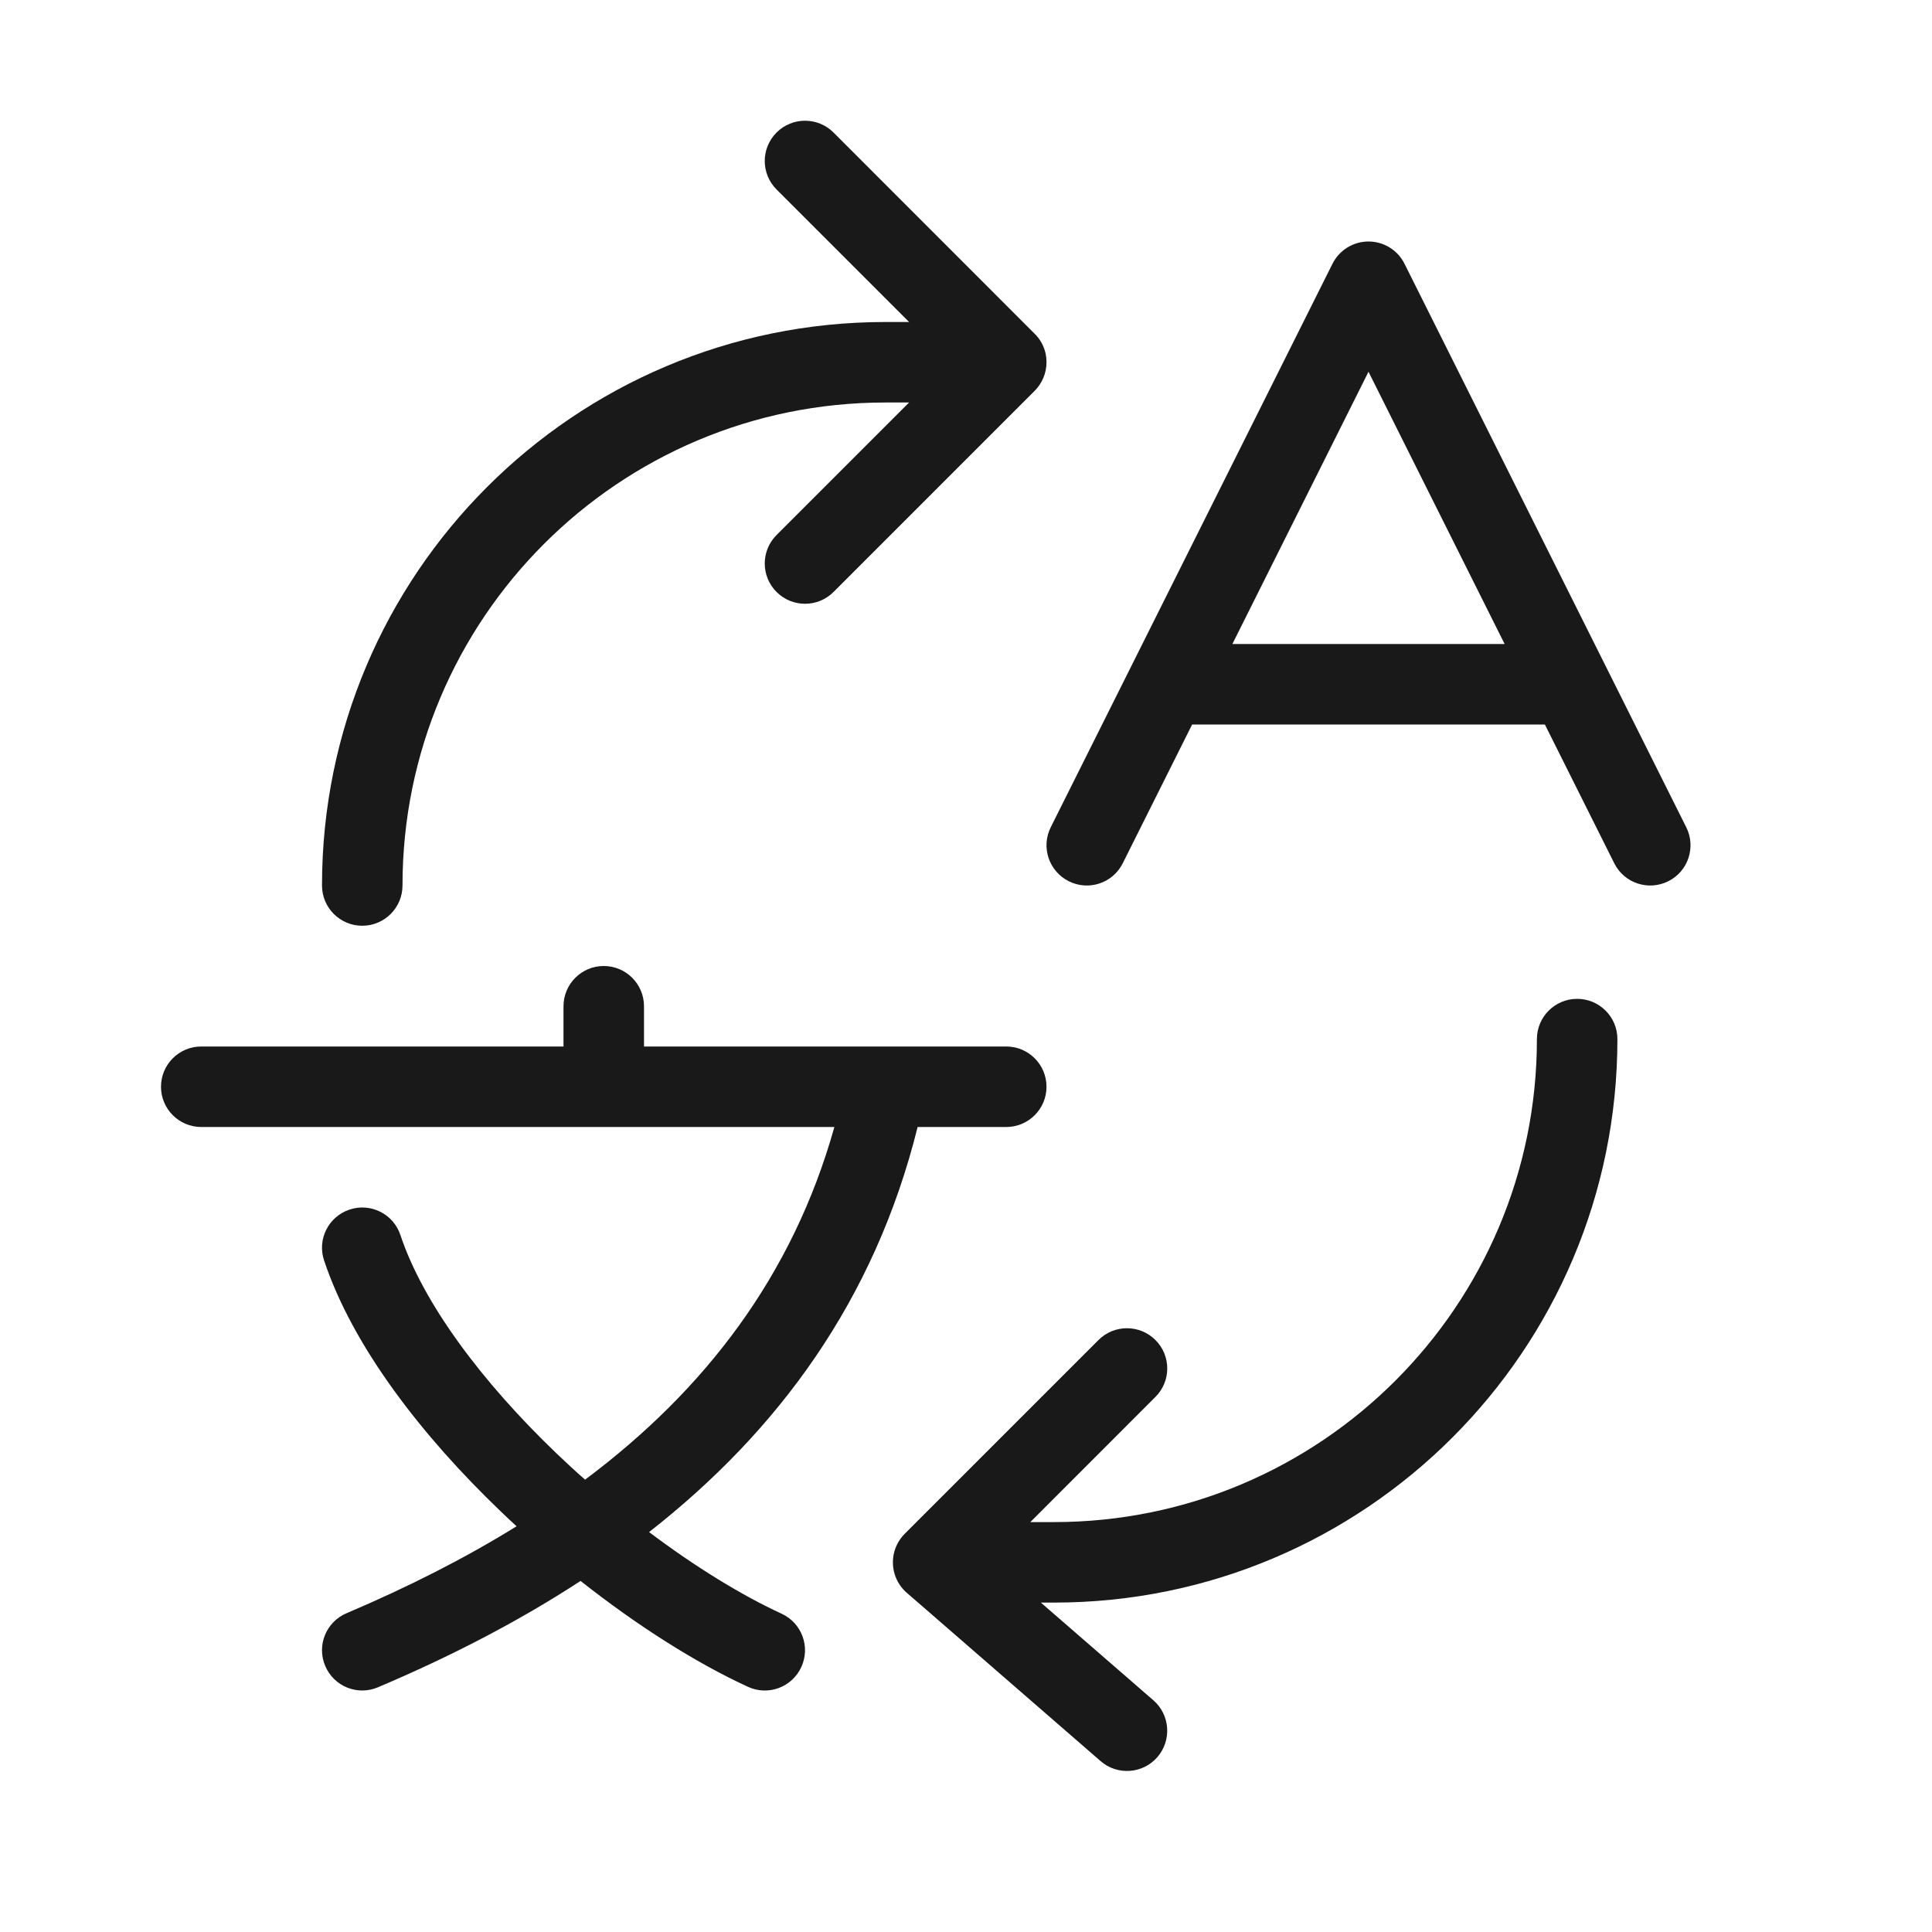 <svg width="24" height="24" viewBox="0 0 24 24" fill="none" xmlns="http://www.w3.org/2000/svg">
<g opacity="0.9">
<path d="M10.354 7.354C10.159 7.549 9.842 7.549 9.647 7.354C9.451 7.158 9.451 6.842 9.647 6.646L11.293 5H11C7.686 5 5 7.686 5 11C5 11.276 4.776 11.5 4.5 11.5C4.224 11.5 4 11.276 4 11C4 7.134 7.134 4 11 4H11.293L9.647 2.354C9.451 2.158 9.451 1.842 9.647 1.646C9.842 1.451 10.159 1.451 10.354 1.646L12.845 4.138C12.917 4.206 12.969 4.296 12.99 4.397C12.997 4.431 13 4.465 13 4.5C13 4.633 12.947 4.76 12.854 4.854L10.354 7.354Z" fill="black"/>
<path fill-rule="evenodd" clip-rule="evenodd" d="M17.447 3.276C17.363 3.107 17.189 3 17 3C16.811 3 16.638 3.107 16.553 3.276L13.053 10.276C12.929 10.523 13.03 10.824 13.277 10.947C13.524 11.071 13.824 10.971 13.947 10.724L14.809 9H19.191L20.053 10.724C20.176 10.971 20.477 11.071 20.724 10.947C20.971 10.824 21.071 10.523 20.947 10.276L17.447 3.276ZM17 4.618L18.691 8H15.309L17 4.618Z" fill="black"/>
<path d="M8 12.5C8 12.224 7.776 12 7.5 12C7.224 12 7 12.224 7 12.5V13H2.5C2.224 13 2 13.224 2 13.5C2 13.776 2.224 14 2.5 14L10.365 14C9.846 15.85 8.756 17.268 7.268 18.381C7.146 18.274 7.026 18.163 6.908 18.05C5.989 17.168 5.258 16.194 4.974 15.342C4.887 15.08 4.604 14.938 4.342 15.026C4.08 15.113 3.938 15.396 4.026 15.658C4.385 16.735 5.249 17.844 6.216 18.771C6.282 18.835 6.349 18.898 6.417 18.96C5.768 19.362 5.06 19.719 4.305 20.04C4.05 20.148 3.932 20.441 4.04 20.695C4.148 20.95 4.441 21.068 4.695 20.96C5.59 20.581 6.437 20.145 7.212 19.639C7.914 20.193 8.641 20.655 9.291 20.954C9.542 21.07 9.839 20.96 9.954 20.709C10.07 20.458 9.96 20.161 9.709 20.046C9.208 19.815 8.636 19.463 8.063 19.032C9.664 17.78 10.865 16.153 11.399 14H12.5C12.776 14 13 13.776 13 13.5C13 13.224 12.776 13 12.5 13L8 13V12.5Z" fill="black"/>
<path d="M13.092 18.908C16.405 18.908 19.092 16.222 19.092 12.908C19.092 12.632 19.316 12.408 19.592 12.408C19.868 12.408 20.092 12.632 20.092 12.908C20.092 16.774 16.958 19.908 13.092 19.908H12.93L14.328 21.122C14.536 21.303 14.558 21.619 14.377 21.828C14.196 22.036 13.88 22.058 13.672 21.877L11.278 19.798C11.165 19.706 11.092 19.566 11.092 19.408C11.092 19.332 11.109 19.259 11.14 19.194C11.164 19.143 11.197 19.095 11.238 19.054L13.646 16.646C13.841 16.451 14.158 16.451 14.353 16.646C14.549 16.841 14.549 17.158 14.353 17.353L12.799 18.908H13.092Z" fill="black"/>
</g>
</svg>
